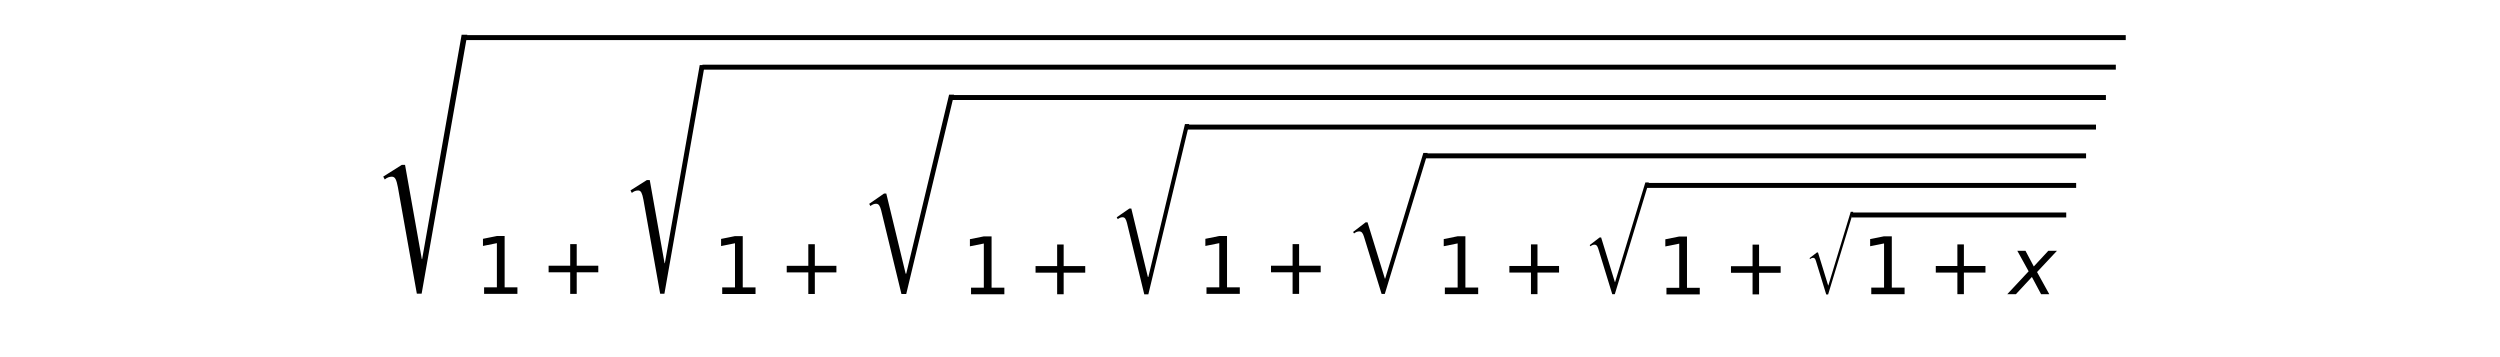 <?xml version="1.0" encoding="utf-8" standalone="no"?>
<!DOCTYPE svg PUBLIC "-//W3C//DTD SVG 1.1//EN"
  "http://www.w3.org/Graphics/SVG/1.1/DTD/svg11.dtd">
<!-- Created with matplotlib (http://matplotlib.org/) -->
<svg height="54pt" version="1.1" viewBox="0 0 378 54" width="378pt" xmlns="http://www.w3.org/2000/svg" xmlns:xlink="http://www.w3.org/1999/xlink">
 <defs>
  <style type="text/css">
*{stroke-linecap:butt;stroke-linejoin:round;}
  </style>
 </defs>
 <g id="figure_1">
  <g id="patch_1">
   <path d="M 0 54 
L 378 54 
L 378 0 
L 0 0 
z
" style="fill:#ffffff;"/>
  </g>
  <g id="text_1">
   <!-- $\sqrt{1+\sqrt{1+\sqrt{1+\sqrt{1+\sqrt{1+\sqrt{1+\sqrt{1+x}}}}}}}$ -->
   <defs>
    <path d="M 111 256.5 
L 56.797 -51 
L 51.094 -51 
L 28.594 75.406 
Q 27.406 81.906 25.906 84.906 
Q 24.406 87.906 21.5 87.906 
Q 16.906 87.906 13 84.594 
L 11.203 88 
L 33.203 101.906 
L 37.094 101.906 
L 57 -9.906 
L 57.406 -9.906 
L 104.297 256.5 
L 111 256.5 
" id="STIXSizeThreeSym-Regular-221a"/>
    <path d="M 12.406 8.297 
L 28.516 8.297 
L 28.516 63.922 
L 10.984 60.406 
L 10.984 69.391 
L 28.422 72.906 
L 38.281 72.906 
L 38.281 8.297 
L 54.391 8.297 
L 54.391 0 
L 12.406 0 
L 12.406 8.297 
" id="DejaVuSans-31"/>
    <path d="M 46 62.703 
L 46 35.5 
L 73.188 35.5 
L 73.188 27.203 
L 46 27.203 
L 46 0 
L 37.797 0 
L 37.797 27.203 
L 10.594 27.203 
L 10.594 35.5 
L 37.797 35.5 
L 37.797 62.703 
L 46 62.703 
" id="DejaVuSans-2b"/>
    <path d="M 115.703 205.594 
L 56.703 -40.406 
L 50.797 -40.406 
L 25.797 62.797 
Q 24.797 66.797 23.391 68.891 
Q 22 71 19.406 71 
Q 16.094 71 12.5 68.203 
L 11 70.906 
L 29.297 83.594 
L 32.094 83.594 
L 56 -15.297 
L 56.703 -15.297 
L 109.594 205.594 
L 115.703 205.594 
" id="STIXSizeTwoSym-Regular-221a"/>
    <path d="M 108.906 155.203 
L 52.703 -29.5 
L 48.5 -29.5 
L 25.406 45.594 
Q 24.297 49.203 22.891 50.797 
Q 21.5 52.406 19.203 52.406 
Q 15.797 52.406 12.406 49.703 
L 11.203 51.703 
L 27.594 64.297 
L 30.094 64.297 
L 52.797 -9.406 
L 53.203 -9.406 
L 103.203 155.203 
L 108.906 155.203 
" id="STIXSizeOneSym-Regular-221a"/>
    <path d="M 60.016 54.688 
L 34.906 27.875 
L 50.297 0 
L 39.984 0 
L 28.422 21.688 
L 8.297 0 
L -2.594 0 
L 24.312 28.812 
L 10.016 54.688 
L 20.312 54.688 
L 30.812 34.906 
L 49.125 54.688 
L 60.016 54.688 
" id="DejaVuSans-Oblique-78"/>
   </defs>
   <g transform="translate(56.52 44.4)scale(0.12 -0.12)">
    <use transform="translate(0 54.109)scale(1.061)" xlink:href="#STIXSizeThreeSym-Regular-221a"/>
    <use transform="translate(126.556 -0.297)" xlink:href="#DejaVuSans-31"/>
    <use transform="translate(209.661 -0.297)" xlink:href="#DejaVuSans-2b"/>
    <use transform="translate(312.933 47.641)scale(0.937)" xlink:href="#STIXSizeThreeSym-Regular-221a"/>
    <use transform="translate(426.577 -0.422)" xlink:href="#DejaVuSans-31"/>
    <use transform="translate(509.682 -0.422)" xlink:href="#DejaVuSans-2b"/>
    <use transform="translate(612.954 40.781)scale(1.021)" xlink:href="#STIXSizeTwoSym-Regular-221a"/>
    <use transform="translate(740.102 -0.766)" xlink:href="#DejaVuSans-31"/>
    <use transform="translate(823.207 -0.766)" xlink:href="#DejaVuSans-2b"/>
    <use transform="translate(926.479 34.375)scale(0.872)" xlink:href="#STIXSizeTwoSym-Regular-221a"/>
    <use transform="translate(1036.767 -0.297)" xlink:href="#DejaVuSans-31"/>
    <use transform="translate(1119.872 -0.297)" xlink:href="#DejaVuSans-2b"/>
    <use transform="translate(1223.144 28.016)scale(0.962)" xlink:href="#STIXSizeOneSym-Regular-221a"/>
    <use transform="translate(1337.116 -0.625)" xlink:href="#DejaVuSans-31"/>
    <use transform="translate(1420.221 -0.625)" xlink:href="#DejaVuSans-2b"/>
    <use transform="translate(1523.493 21.797)scale(0.762)" xlink:href="#STIXSizeOneSym-Regular-221a"/>
    <use transform="translate(1616.325 -0.922)" xlink:href="#DejaVuSans-31"/>
    <use transform="translate(1699.43 -0.922)" xlink:href="#DejaVuSans-2b"/>
    <use transform="translate(1802.702 15.594)scale(0.564)" xlink:href="#STIXSizeOneSym-Regular-221a"/>
    <use transform="translate(1874.394 -0.656)" xlink:href="#DejaVuSans-31"/>
    <use transform="translate(1957.499 -0.656)" xlink:href="#DejaVuSans-2b"/>
    <use transform="translate(2060.771 -0.656)" xlink:href="#DejaVuSans-Oblique-78"/>
    <path d="M 114.056 319.5 
L 114.056 325.75 
L 2207.45 325.75 
L 2207.45 319.5 
L 114.056 319.5 
z
"/>
    <path d="M 414.077 282.25 
L 414.077 288.5 
L 2194.95 288.5 
L 2194.95 282.25 
L 414.077 282.25 
z
"/>
    <path d="M 727.602 244 
L 727.602 250.25 
L 2182.45 250.25 
L 2182.45 244 
L 727.602 244 
z
"/>
    <path d="M 1024.267 206.75 
L 1024.267 213 
L 2169.95 213 
L 2169.95 206.75 
L 1024.267 206.75 
z
"/>
    <path d="M 1324.616 170.5 
L 1324.616 176.75 
L 2157.45 176.75 
L 2157.45 170.5 
L 1324.616 170.5 
z
"/>
    <path d="M 1603.825 133.25 
L 1603.825 139.5 
L 2144.95 139.5 
L 2144.95 133.25 
L 1603.825 133.25 
z
"/>
    <path d="M 1861.894 96 
L 1861.894 102.25 
L 2132.45 102.25 
L 2132.45 96 
L 1861.894 96 
z
"/>
   </g>
  </g>
 </g>
</svg>

